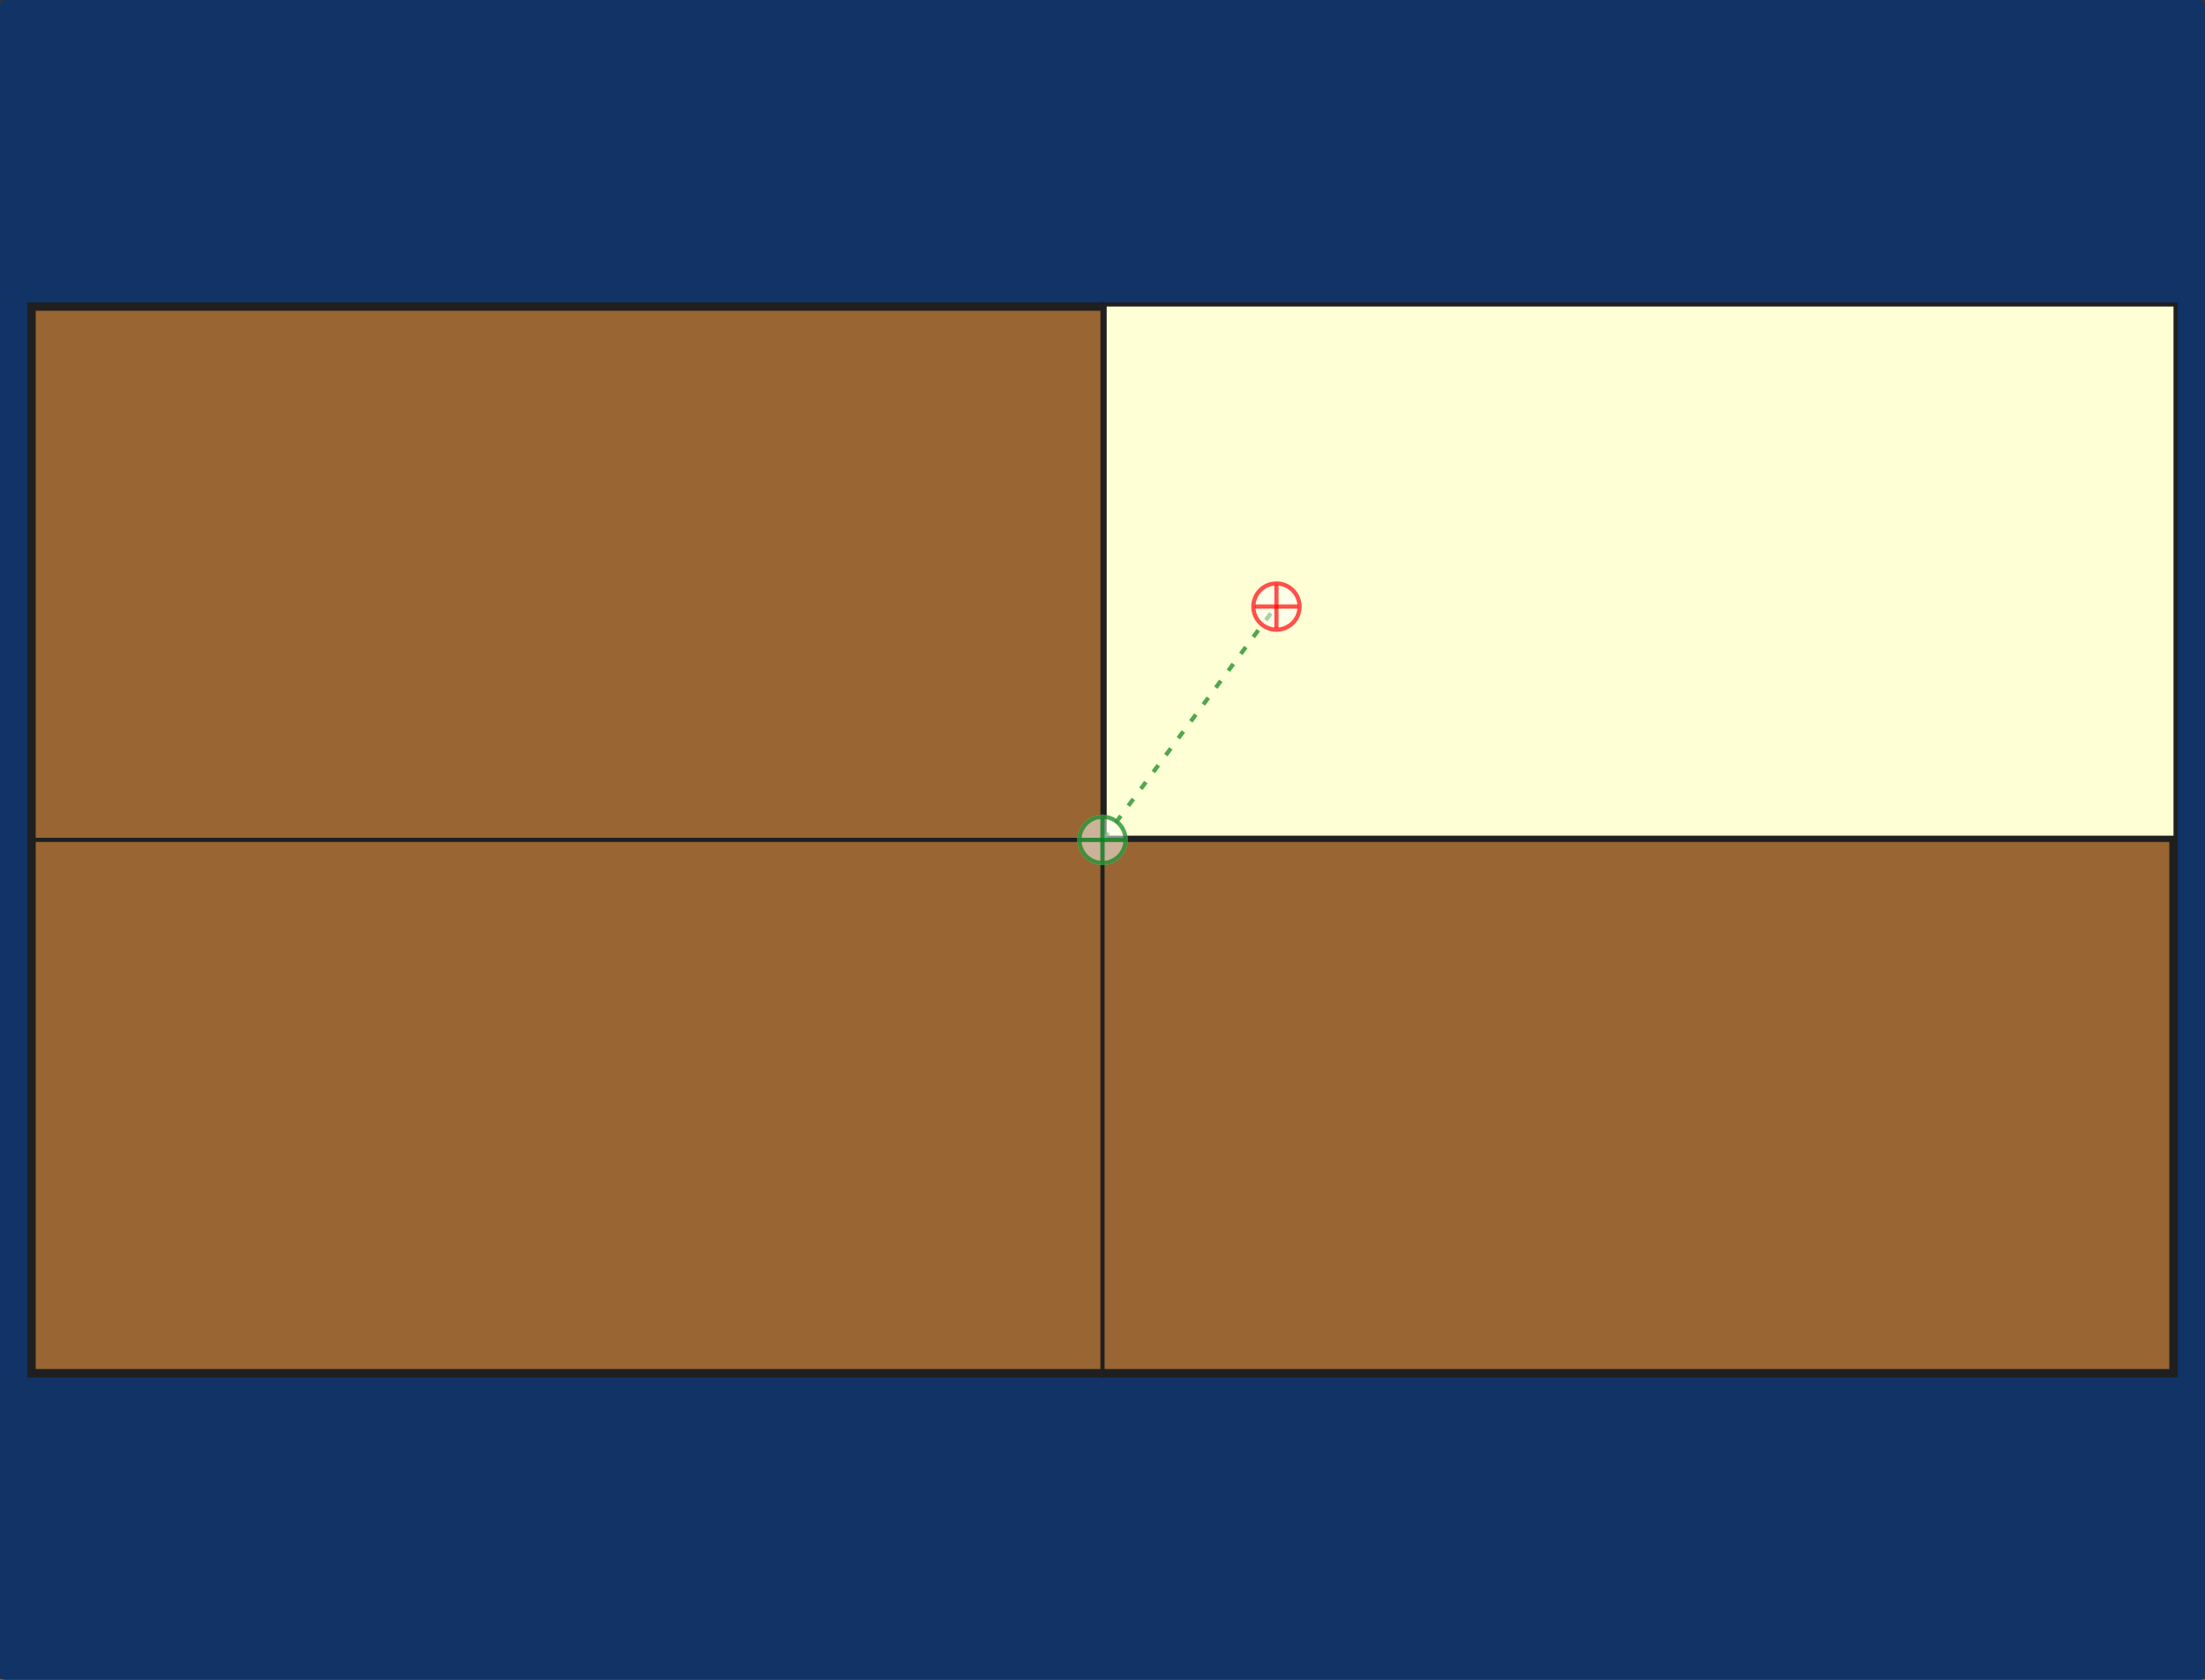 <?xml version="1.0" encoding="UTF-8" standalone="no"?>
<svg
   xmlns:dc="http://purl.org/dc/elements/1.1/"
   xmlns:cc="http://creativecommons.org/ns#"
   xmlns:rdf="http://www.w3.org/1999/02/22-rdf-syntax-ns#"
   xmlns:svg="http://www.w3.org/2000/svg"
   xmlns="http://www.w3.org/2000/svg"
   xmlns:sodipodi="http://sodipodi.sourceforge.net/DTD/sodipodi-0.dtd"
   xmlns:inkscape="http://www.inkscape.org/namespaces/inkscape"
   width="1050"
   height="800"
   viewBox="0 0 277.812 211.667"
   version="1.1"
   id="svg8"
   inkscape:version="1.0.2-2 (e86c870879, 2021-01-15)"
   sodipodi:docname="WorkspaceLayout.svg">
  <rect x="0" y="0" width="277.812" height="211.667" fill="#333333" stroke="none"/>
  <defs
     id="defs2" />
  <sodipodi:namedview
     id="base"
     pagecolor="#ffffff"
     bordercolor="#666666"
     borderopacity="1.0"
     inkscape:pageopacity="0.0"
     inkscape:pageshadow="2"
     inkscape:zoom="0.89625002"
     inkscape:cx="524.99998"
     inkscape:cy="399.99999"
     inkscape:document-units="px"
     inkscape:current-layer="layer1"
     showgrid="false"
     units="px"
     inkscape:window-width="1920"
     inkscape:window-height="1001"
     inkscape:window-x="-9"
     inkscape:window-y="-9"
     inkscape:window-maximized="1"
     inkscape:document-rotation="0"
     fit-margin-top="0"
     fit-margin-left="0"
     fit-margin-right="0"
     fit-margin-bottom="0" />
  <g
     inkscape:label="Layer 1"
     inkscape:groupmode="layer"
     id="layer1"
     transform="translate(0,-17.6)">
    <rect
       style="fill:#113366;fill-opacity:1;fill-rule:evenodd;stroke:#113366;stroke-width:0.529;stroke-linecap:round;stroke-opacity:1"
       id="rect830"
       width="277.283"
       height="211.137"
       x="0.265"
       y="17.865"
       ry="0.362" />
    <rect
       style="fill:#996533;fill-opacity:1;fill-rule:evenodd;stroke:#1f1f1f;stroke-width:1.058;stroke-linecap:round;stroke-miterlimit:4;stroke-dasharray:none;stroke-opacity:1"
       id="rect832"
       width="269.875"
       height="134.408"
       x="3.969"
       y="56.229"
       ry="0" />
    <rect
       style="fill:#feffd4;fill-opacity:1;fill-rule:evenodd;stroke:#1f1f1f;stroke-width:0.529;stroke-linecap:round;stroke-opacity:1;stroke-miterlimit:4;stroke-dasharray:none"
       id="rect852"
       width="134.938"
       height="67.204"
       x="139.171"
       y="55.965"
       ry="0.115" />
    <path
       style="fill:#f0e637;fill-opacity:1;fill-rule:evenodd;stroke:#1f1f1f;stroke-width:0.529;stroke-linecap:round;stroke-opacity:1"
       d="M 138.906,55.899 V 190.968"
       id="path834" />
    <path
       style="fill:#f0e637;fill-opacity:1;fill-rule:evenodd;stroke:#1f1f1f;stroke-width:0.529;stroke-linecap:round;stroke-opacity:1"
       d="M 3.968,123.433 H 273.844"
       id="path836" />
    <path
       style="fill:#feffd4;fill-opacity:1;fill-rule:evenodd;stroke:#008011;stroke-width:0.529;stroke-linecap:square;stroke-miterlimit:4;stroke-dasharray:0.529,2.117;stroke-opacity:0.686;stroke-dashoffset:0"
       d="M 139.171,123.169 160.734,94.046"
       id="path864" />
    <g
       id="g850"
       transform="translate(163.997,79.675)">
      <ellipse
         style="fill:#ffffff;fill-opacity:0.498;fill-rule:evenodd;stroke:#ffffff;stroke-width:0.026;stroke-linecap:round;stroke-miterlimit:4;stroke-dasharray:none;stroke-opacity:0.498"
         id="path838"
         cx="-3.175"
         cy="14.359"
         rx="3.162"
         ry="3.162" />
      <circle
         style="fill:none;fill-opacity:0.498;fill-rule:evenodd;stroke:#ff0000;stroke-width:0.529;stroke-linecap:round;stroke-miterlimit:4;stroke-dasharray:none;stroke-opacity:0.686"
         id="circle840"
         cx="-3.175"
         cy="14.359"
         r="2.91" />
      <path
         style="fill:none;fill-opacity:0.498;fill-rule:evenodd;stroke:#ff0000;stroke-width:0.529;stroke-linecap:square;stroke-miterlimit:4;stroke-dasharray:none;stroke-opacity:0.686"
         d="m -3.175,11.922 v 4.873"
         id="path842" />
      <path
         style="fill:none;fill-opacity:0.498;fill-rule:evenodd;stroke:#ff0000;stroke-width:0.529;stroke-linecap:square;stroke-miterlimit:4;stroke-dasharray:none;stroke-opacity:0.686"
         d="m -5.612,14.359 h 4.873"
         id="path844" />
    </g>
    <g
       id="g862"
       transform="translate(142.081,109.074)">
      <ellipse
         style="fill:#ffffff;fill-opacity:0.498;fill-rule:evenodd;stroke:#ffffff;stroke-width:0.026;stroke-linecap:round;stroke-miterlimit:4;stroke-dasharray:none;stroke-opacity:0.498"
         id="ellipse854"
         cx="-3.175"
         cy="14.359"
         rx="3.162"
         ry="3.162" />
      <circle
         style="fill:none;fill-opacity:0.498;fill-rule:evenodd;stroke:#008011;stroke-width:0.529;stroke-linecap:round;stroke-miterlimit:4;stroke-dasharray:none;stroke-opacity:0.686"
         id="circle856"
         cx="-3.175"
         cy="14.359"
         r="2.91" />
      <path
         style="fill:none;fill-opacity:0.498;fill-rule:evenodd;stroke:#008011;stroke-width:0.529;stroke-linecap:square;stroke-miterlimit:4;stroke-dasharray:none;stroke-opacity:0.686"
         d="m -3.175,11.922 v 4.873"
         id="path858" />
      <path
         style="fill:none;fill-opacity:0.498;fill-rule:evenodd;stroke:#008011;stroke-width:0.529;stroke-linecap:square;stroke-miterlimit:4;stroke-dasharray:none;stroke-opacity:0.686"
         d="m -5.612,14.359 h 4.873"
         id="path860" />
    </g>
  </g>
</svg>
